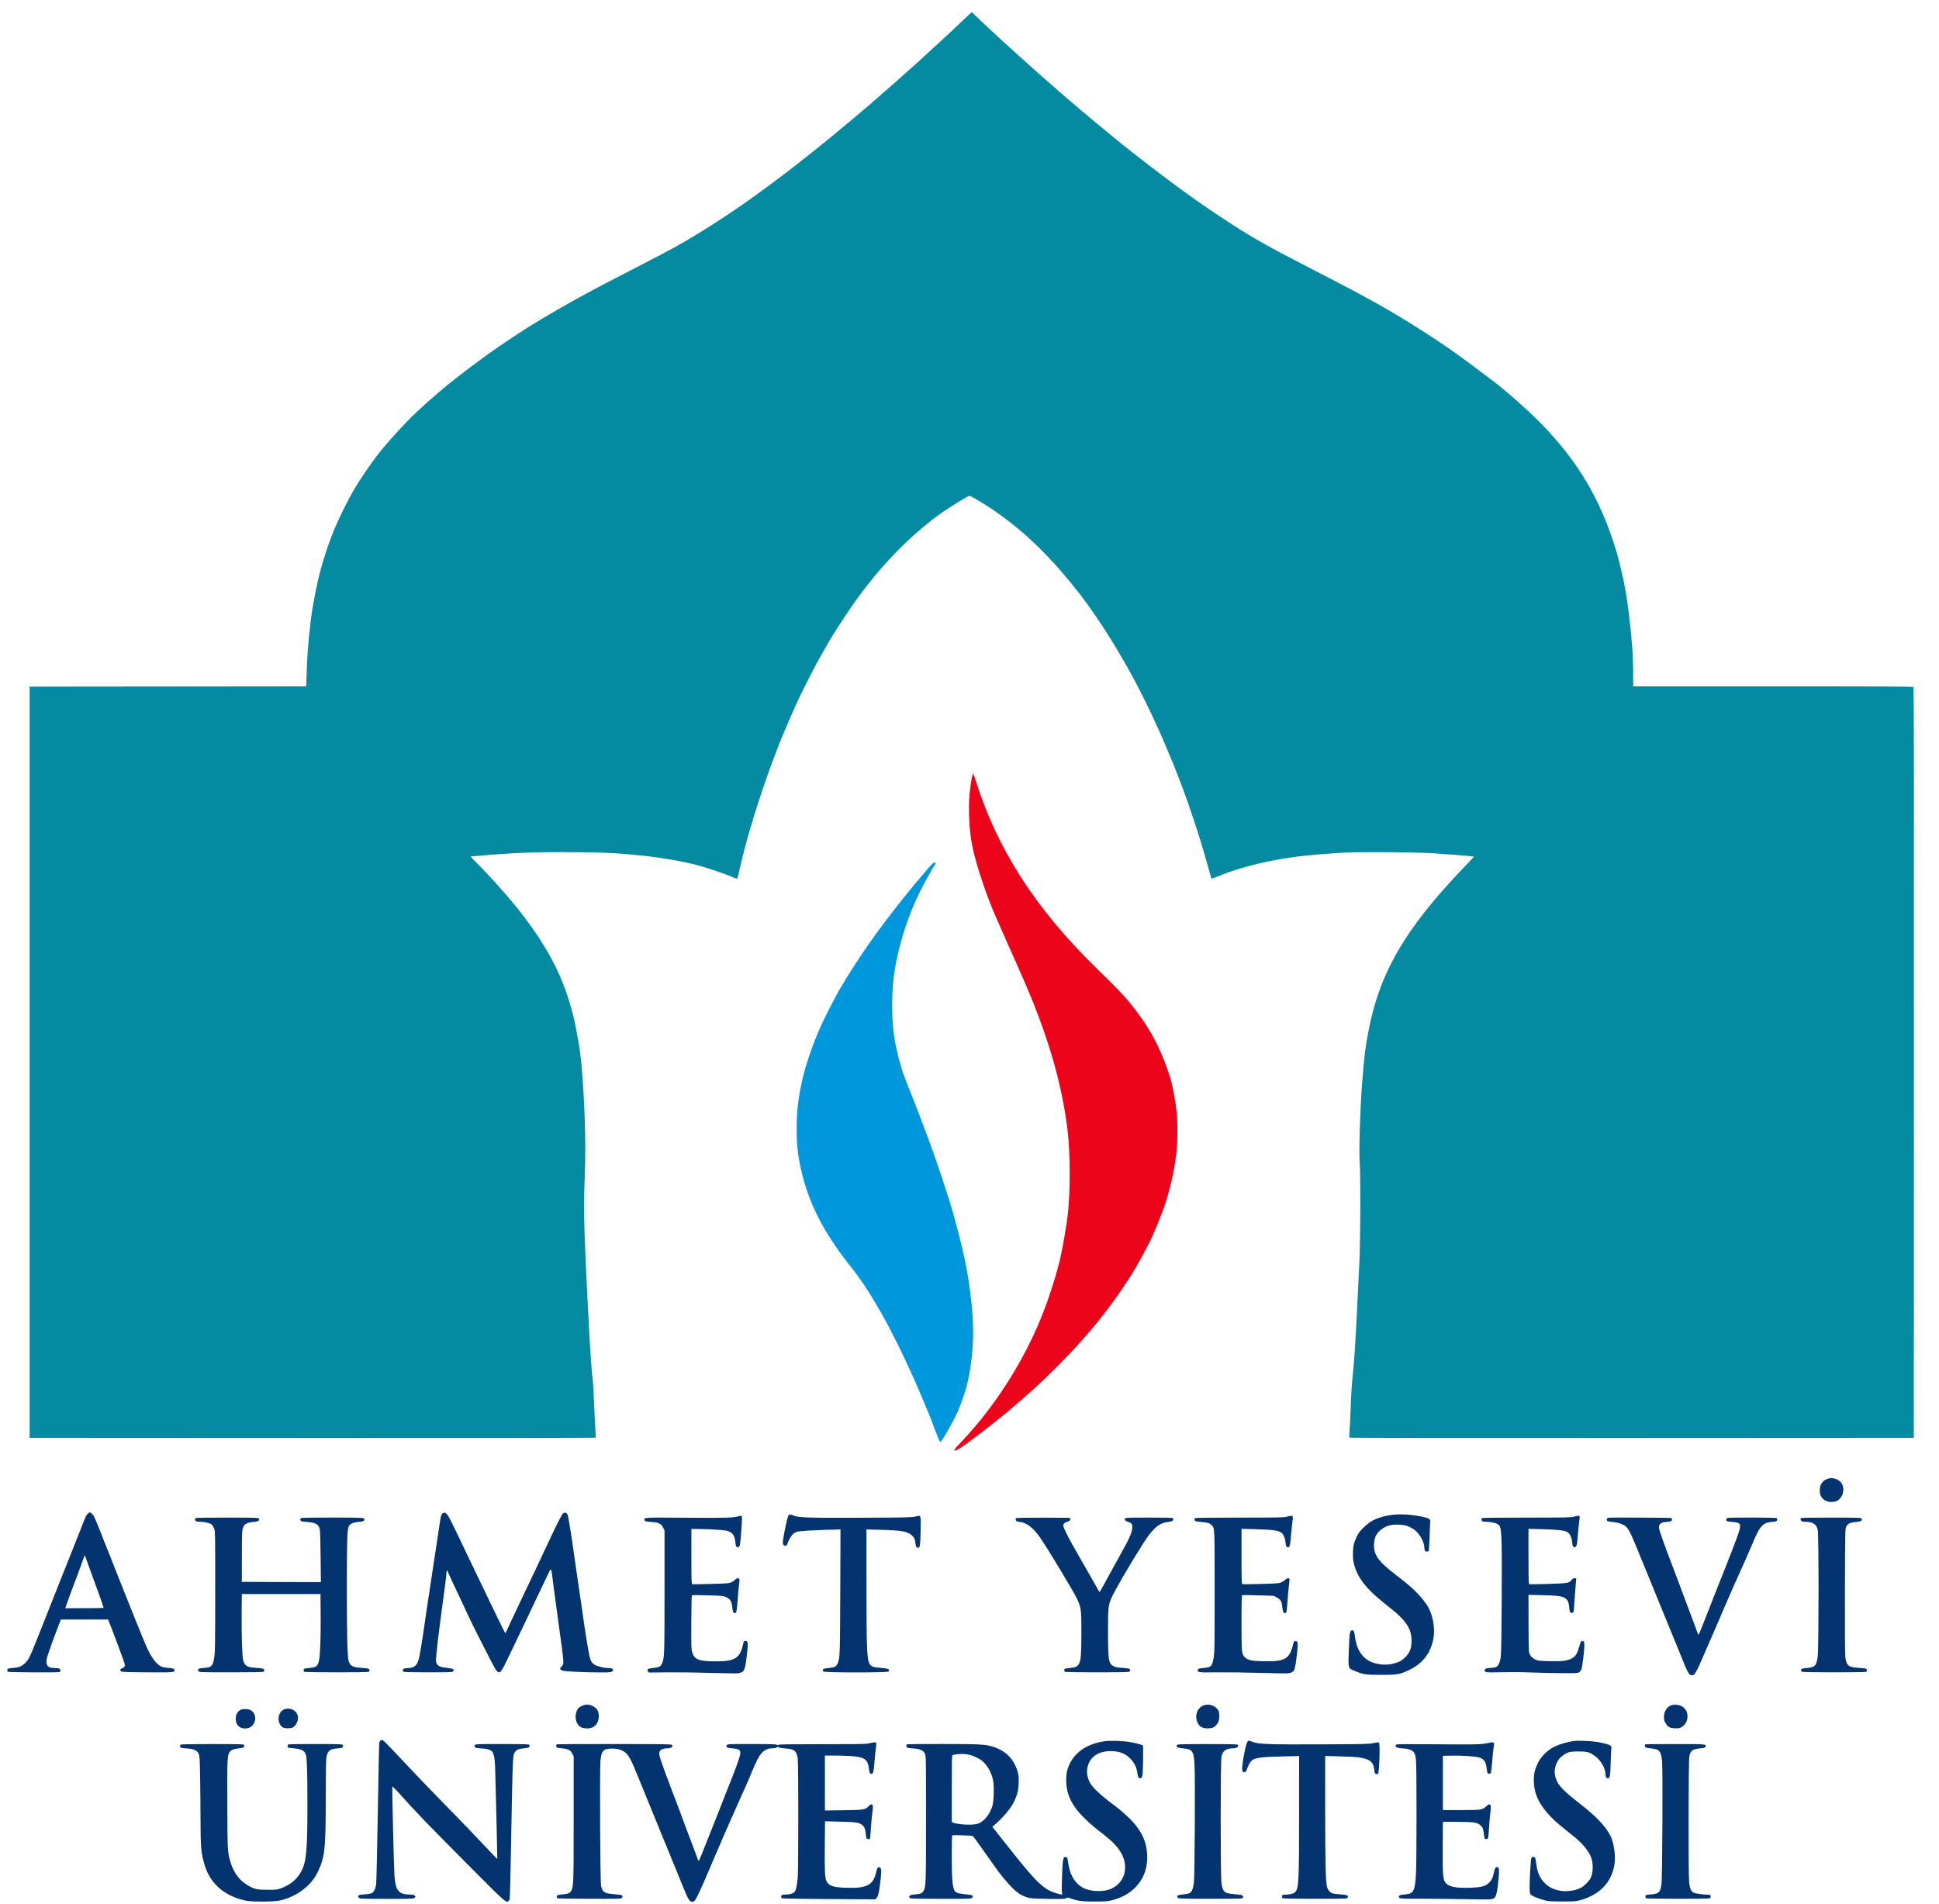 <svg xmlns="http://www.w3.org/2000/svg" width="3500" height="3437" viewBox="0 0 3500 3437" version="1.1"><path d="M 3298.816 2669.581 C 3289.818 2672.349, 3284.673 2680.089, 3284.721 2690.780 C 3284.776 2702.795, 3292.972 2711.153, 3304.808 2711.264 C 3312.520 2711.337, 3317.285 2709.579, 3321.075 2705.262 C 3325.446 2700.283, 3327.286 2695.480, 3327.303 2689 C 3327.328 2679.066, 3322.295 2672.353, 3312.681 2669.498 C 3306.617 2667.697, 3304.904 2667.707, 3298.816 2669.581 M 157.955 2733.048 C 156.389 2734.725, 154.162 2738.662, 153.007 2741.798 C 151.852 2744.934, 148.266 2754.025, 145.039 2762 C 141.813 2769.975, 135.722 2785.275, 131.505 2796 C 127.288 2806.725, 121.205 2822.025, 117.989 2830 C 114.772 2837.975, 108.693 2853.275, 104.480 2864 C 93.561 2891.792, 82.713 2919.199, 75.981 2936 C 72.785 2943.975, 66.927 2958.600, 62.964 2968.500 C 53.843 2991.281, 51.862 2995.164, 46.355 3001.051 C 40.311 3007.513, 34.501 3010.093, 24.527 3010.743 C 20.112 3011.031, 15.713 3011.672, 14.750 3012.168 C 12.705 3013.223, 12.445 3016.295, 14.274 3017.812 C 15.560 3018.880, 103.567 3019.397, 107.250 3018.359 C 109.638 3017.685, 109.512 3013.344, 107.066 3012.035 C 106.002 3011.466, 102.064 3010.998, 98.316 3010.996 C 86.452 3010.990, 82.437 3006.523, 84.198 2995.290 C 84.976 2990.330, 93.867 2965.011, 104.842 2936.500 L 109.847 2923.500 152.536 2923.500 L 195.225 2923.500 200.083 2936 C 206.273 2951.926, 214.786 2974.627, 221.239 2992.411 C 226.809 3007.762, 226.792 3008.312, 220.660 3011.258 C 216.687 3013.166, 216.067 3014.980, 218.652 3017.128 C 219.987 3018.236, 229.029 3018.560, 265.599 3018.814 C 312.681 3019.140, 315 3018.961, 315 3015 C 315 3012.222, 312.566 3011.336, 303.263 3010.729 C 297.769 3010.370, 293.538 3009.471, 290.558 3008.028 C 283.533 3004.627, 276.017 2995.652, 269.454 2982.829 C 264.052 2972.274, 260.428 2963.796, 247.085 2930.500 C 244.220 2923.350, 239.681 2912.100, 236.998 2905.500 C 234.315 2898.900, 228.237 2883.600, 223.491 2871.500 C 218.745 2859.400, 212.648 2844.100, 209.944 2837.500 C 207.239 2830.900, 203.709 2821.900, 202.099 2817.500 C 200.489 2813.100, 197.519 2805.675, 195.499 2801 C 193.479 2796.325, 190.332 2788.450, 188.505 2783.500 C 184.175 2771.768, 171.790 2741.392, 169.683 2737.338 C 168.026 2734.150, 163.549 2730, 161.766 2730 C 161.236 2730, 159.521 2731.372, 157.955 2733.048 M 800.206 2731.079 C 797.349 2732.186, 795.445 2736.711, 794.558 2744.500 C 794.183 2747.800, 791.667 2764.450, 788.967 2781.500 C 786.268 2798.550, 783.123 2819.250, 781.979 2827.500 C 780.835 2835.750, 777.237 2859.600, 773.982 2880.500 C 770.727 2901.400, 767.574 2922.550, 766.974 2927.500 C 765.581 2938.989, 759.433 2978.041, 757.370 2988.500 C 755.020 3000.416, 751.880 3006.395, 746.645 3008.930 C 744.028 3010.197, 740.383 3011, 737.249 3011 C 734.434 3011, 730.976 3011.439, 729.565 3011.975 C 726.816 3013.020, 726.131 3016.043, 728.250 3017.780 C 729.060 3018.443, 744.738 3018.813, 772.753 3018.828 C 809.848 3018.848, 816.219 3018.638, 817.503 3017.354 C 821.078 3013.779, 818.530 3011.995, 808.402 3010.983 C 796.536 3009.797, 792.627 3008.533, 789.564 3004.894 C 787.439 3002.368, 787 3000.825, 787 2995.882 C 787 2988.924, 791.574 2949.249, 796.497 2913.500 C 802.007 2873.483, 806 2841.896, 806 2838.316 C 806 2836.492, 806.450 2835, 807 2835 C 807.550 2835, 808 2835.524, 808 2836.165 C 808 2836.806, 811.553 2844.793, 815.895 2853.915 C 820.237 2863.037, 826.710 2876.800, 830.278 2884.500 C 847.836 2922.384, 853.438 2933.962, 868.986 2964.500 C 892.726 3011.126, 893.828 3013.178, 896.793 3016.290 C 902.480 3022.259, 904.378 3019.858, 919.994 2986.945 C 926.112 2974.050, 932.854 2959.900, 934.978 2955.500 C 937.102 2951.100, 946.115 2932.200, 955.008 2913.500 C 963.901 2894.800, 973.328 2875, 975.957 2869.500 C 978.586 2864, 983.824 2853.020, 987.597 2845.099 C 995.706 2828.080, 994.484 2826.269, 998.996 2862 C 1000.698 2875.475, 1004.717 2905.400, 1007.928 2928.500 C 1018.570 3005.062, 1018.472 3003.768, 1013.904 3007.940 C 1009.913 3011.586, 1010.367 3014.120, 1015.302 3015.737 C 1019.946 3017.258, 1055.529 3018.978, 1082.639 3018.990 C 1100.377 3018.999, 1103.037 3018.790, 1104.950 3017.241 C 1107.513 3015.166, 1106.907 3012.477, 1103.681 3011.612 C 1102.481 3011.291, 1099.209 3011.021, 1096.410 3011.014 C 1089.210 3010.994, 1076.304 3007.469, 1072.326 3004.435 C 1067.582 3000.817, 1066.260 2998.427, 1064.017 2989.416 C 1062.057 2981.542, 1054.590 2934.853, 1051.476 2911 C 1050.578 2904.125, 1047.415 2882.525, 1044.447 2863 C 1041.479 2843.475, 1037.898 2818.950, 1036.489 2808.500 C 1031.923 2774.625, 1026.043 2738.039, 1024.616 2734.624 C 1023.090 2730.971, 1020.662 2729.841, 1017.140 2731.144 C 1014.985 2731.941, 1007.195 2746.954, 991.529 2780.500 C 989.475 2784.900, 984.077 2796.375, 979.534 2806 C 974.992 2815.625, 970.352 2825.525, 969.224 2828 C 968.096 2830.475, 963.272 2840.600, 958.505 2850.500 C 953.738 2860.400, 948.926 2870.525, 947.812 2873 C 946.002 2877.021, 942.004 2885.482, 923.478 2924.500 C 920.605 2930.550, 917.011 2938.313, 915.491 2941.750 C 913.971 2945.188, 912.413 2948, 912.030 2948 C 911.436 2948, 893.218 2910.645, 864.237 2850 C 860.164 2841.475, 854.431 2829.550, 851.500 2823.500 C 848.568 2817.450, 843.817 2807.550, 840.943 2801.500 C 810.808 2738.062, 808.759 2734.123, 804.500 2731.447 C 803.167 2730.609, 801.735 2730.487, 800.206 2731.079 M 2517 2734.084 C 2501.983 2735.415, 2485.793 2740.029, 2476.115 2745.735 C 2468.163 2750.424, 2457.473 2760.210, 2452.673 2767.197 C 2450.669 2770.114, 2447.609 2776.325, 2445.873 2781 C 2443.241 2788.090, 2442.637 2791.349, 2442.237 2800.641 C 2441.655 2814.150, 2442.964 2822.394, 2447.600 2834.398 C 2454.976 2853.495, 2470.229 2871.309, 2498.500 2893.843 C 2520.921 2911.714, 2527.942 2917.984, 2534.475 2925.970 C 2544.891 2938.700, 2548.536 2949.384, 2547.828 2965.101 C 2547.297 2976.899, 2544.422 2983.708, 2536.722 2991.409 C 2530.326 2997.805, 2525.438 3000.458, 2515.259 3003.062 C 2505.453 3005.569, 2494.961 3005.520, 2483.857 3002.913 C 2462.326 2997.858, 2449.248 2981.286, 2445.854 2954.757 C 2444.586 2944.842, 2443.810 2943, 2440.901 2943 C 2436.559 2943, 2435.981 2946.193, 2434.767 2976.871 C 2433.359 3012.434, 2433.043 3011.166, 2444.499 3015.935 C 2460.816 3022.728, 2464.840 3023.346, 2493 3023.388 C 2522.232 3023.431, 2526.472 3022.694, 2543.587 3014.586 C 2569.497 3002.312, 2584.599 2981.411, 2588.047 2953.053 C 2589.918 2937.661, 2586.361 2917.625, 2579.249 2903.500 C 2574.823 2894.709, 2565.266 2882.568, 2554.736 2872.357 C 2544.401 2862.336, 2541.112 2859.593, 2517.421 2841.236 C 2487.337 2817.924, 2479.268 2806.203, 2480.179 2787.140 C 2480.837 2773.375, 2486.124 2764.700, 2498.150 2757.652 C 2505.401 2753.403, 2514.058 2751.690, 2525.494 2752.244 C 2536.761 2752.789, 2543.083 2754.780, 2551.685 2760.491 C 2561.707 2767.145, 2571 2783.110, 2571 2793.671 C 2571 2795.574, 2571.466 2798.002, 2572.035 2799.066 C 2573.332 2801.488, 2577.615 2801.604, 2578.840 2799.250 C 2579.341 2798.287, 2580.045 2787.825, 2580.404 2776 C 2580.764 2764.175, 2581.301 2752.250, 2581.597 2749.500 C 2582.372 2742.306, 2581.193 2741.234, 2569.443 2738.453 C 2552.694 2734.488, 2531.942 2732.759, 2517 2734.084 M 1423.228 2735.250 C 1421.260 2737.670, 1413.011 2777.482, 1413.003 2784.595 C 1412.999 2788.759, 1416.050 2791.579, 1418.905 2790.051 C 1420.044 2789.441, 1421.264 2787.718, 1421.616 2786.221 C 1422.745 2781.415, 1428.216 2772.018, 1431.631 2769.019 C 1433.454 2767.419, 1436.645 2765.630, 1438.723 2765.044 C 1443.432 2763.715, 1465.662 2762.319, 1494.813 2761.522 L 1517.125 2760.911 1516.725 2872.206 C 1516.308 2987.981, 1516.115 2993.341, 1512.017 3002.666 C 1509.442 3008.527, 1506.771 3009.902, 1496.033 3010.893 C 1490.047 3011.445, 1486.466 3012.234, 1485.902 3013.124 C 1484.698 3015.024, 1484.779 3015.636, 1486.456 3017.313 C 1488.680 3019.537, 1601.278 3019.579, 1603.501 3017.356 C 1607.298 3013.559, 1603.860 3011.801, 1590.789 3010.856 C 1577.545 3009.899, 1573.870 3008.822, 1570.606 3004.943 C 1564.862 2998.117, 1564.054 2980.103, 1564.024 2858.184 L 1564 2760.867 1588.250 2761.494 C 1626.852 2762.491, 1637.770 2764.347, 1645.633 2771.251 C 1650.153 2775.220, 1651.576 2778.206, 1652.392 2785.434 C 1653.123 2791.917, 1654.265 2794, 1657.087 2794 C 1660.585 2794, 1661.132 2790.476, 1661.723 2764.176 C 1662.411 2733.576, 1662.856 2734.829, 1652.289 2737.598 C 1646.077 2739.225, 1637.803 2739.408, 1555 2739.750 C 1458.694 2740.146, 1441.425 2739.609, 1433.170 2735.957 C 1428.076 2733.704, 1424.682 2733.462, 1423.228 2735.250 M 1333.414 2736.952 C 1326.447 2739.833, 1310.501 2740.302, 1238.829 2739.737 C 1161.301 2739.126, 1161.942 2739.091, 1163.444 2743.824 C 1164.242 2746.339, 1165.519 2746.679, 1176.935 2747.419 C 1188.473 2748.167, 1193.629 2750.757, 1197 2757.500 L 1199.500 2762.500 1199.500 2872 C 1199.500 2987.156, 1199.303 2992.893, 1195.015 3002.666 C 1192.497 3008.404, 1189.786 3009.847, 1179.582 3010.882 C 1169.388 3011.915, 1167.111 3013.285, 1169.624 3016.873 L 1171.240 3019.181 1204.870 3018.841 C 1223.367 3018.653, 1258.245 3019.100, 1282.379 3019.833 C 1306.512 3020.567, 1328.894 3020.861, 1332.117 3020.486 C 1342.622 3019.267, 1344.668 3015.719, 1347.392 2994 C 1350.905 2965.985, 1350.598 2961.564, 1345.183 2962.190 C 1342.946 2962.449, 1342.359 2963.164, 1341.651 2966.500 C 1335.963 2993.294, 1327.310 2998.954, 1292 2998.975 C 1261.116 2998.993, 1253.435 2995.957, 1249.294 2982.092 C 1247.819 2977.156, 1247.649 2970.868, 1247.844 2928.517 C 1247.966 2902.127, 1248.425 2880.175, 1248.864 2879.736 C 1249.304 2879.296, 1262.292 2879.325, 1277.727 2879.799 C 1305.506 2880.654, 1305.847 2880.691, 1311.418 2883.416 C 1318.447 2886.855, 1320.622 2890.728, 1321.890 2902.065 C 1322.762 2909.854, 1323.761 2911.946, 1326.628 2911.985 C 1329.268 2912.021, 1330.051 2908.219, 1331.481 2888.415 C 1332.311 2876.912, 1333.494 2864.019, 1334.108 2859.765 C 1334.723 2855.511, 1334.964 2851.349, 1334.644 2850.515 C 1333.732 2848.138, 1329.589 2848.739, 1326.924 2851.636 C 1325.591 2853.086, 1322.475 2855.190, 1320 2856.312 C 1315.930 2858.157, 1312.412 2858.439, 1283.203 2859.265 C 1265.439 2859.767, 1250.252 2859.927, 1249.453 2859.620 C 1248.209 2859.143, 1248 2851.921, 1248 2809.531 L 1248 2760 1258.750 2760.043 C 1280.359 2760.129, 1307.412 2761.842, 1312.703 2763.459 C 1322.545 2766.468, 1326.127 2771.568, 1327.477 2784.500 C 1328.209 2791.512, 1329.015 2792.956, 1332.215 2792.985 C 1335.300 2793.012, 1336.163 2789.072, 1337.765 2767.644 C 1339.976 2738.052, 1339.964 2736.548, 1337.500 2736.295 C 1336.400 2736.182, 1334.561 2736.477, 1333.414 2736.952 M 2323 2737.861 C 2318.104 2739.320, 2308.768 2739.500, 2238 2739.500 C 2194.275 2739.500, 2157.938 2739.864, 2157.250 2740.309 C 2155.425 2741.490, 2155.723 2744.787, 2157.750 2745.834 C 2158.713 2746.331, 2163.325 2746.995, 2168 2747.309 C 2178.748 2748.032, 2183.622 2749.469, 2187.090 2752.936 C 2192.636 2758.482, 2192.501 2755.457, 2192.493 2873.500 C 2192.487 2973.063, 2192.334 2983.351, 2190.729 2992.327 C 2187.893 3008.187, 2186.449 3009.655, 2172.404 3010.947 C 2163.374 3011.778, 2162 3012.305, 2162 3014.937 C 2162 3019.040, 2163.438 3019.195, 2198.211 3018.840 C 2216.520 3018.653, 2251.245 3019.100, 2275.379 3019.833 C 2299.512 3020.567, 2321.894 3020.861, 2325.117 3020.486 C 2332.146 3019.671, 2335.587 3017.258, 2336.940 3012.196 C 2339.863 3001.268, 2343.316 2969.829, 2342.095 2965.263 C 2341.503 2963.051, 2340.778 2962.500, 2338.456 2962.500 C 2335.650 2962.500, 2335.485 2962.780, 2333.338 2971.173 C 2327.220 2995.089, 2318.252 2999.701, 2279.668 2998.773 C 2258.356 2998.260, 2252.061 2996.804, 2246.627 2991.133 C 2241.212 2985.480, 2241 2983.152, 2241 2929.310 C 2241 2890.242, 2241.266 2879.835, 2242.274 2879.448 C 2242.974 2879.180, 2256.019 2879.344, 2271.261 2879.815 L 2298.974 2880.670 2304.646 2883.585 C 2311.659 2887.189, 2313.697 2890.754, 2314.603 2901.003 C 2315.249 2908.318, 2316.900 2912, 2319.533 2912 C 2322.129 2912, 2322.793 2908.913, 2323.942 2891.500 C 2324.595 2881.600, 2325.785 2868.411, 2326.587 2862.190 C 2327.388 2855.970, 2327.783 2850.457, 2327.463 2849.940 C 2326.340 2848.124, 2322.324 2849.027, 2319.924 2851.636 C 2318.591 2853.086, 2315.475 2855.190, 2313 2856.312 C 2308.930 2858.157, 2305.412 2858.439, 2276.203 2859.265 C 2258.439 2859.767, 2243.252 2859.927, 2242.453 2859.620 C 2241.209 2859.143, 2241 2851.905, 2241 2809.400 L 2241 2759.738 2266.750 2760.422 C 2297.507 2761.240, 2308.024 2762.747, 2313.292 2767.089 C 2317.275 2770.372, 2319.480 2775.943, 2320.580 2785.500 C 2321.280 2791.585, 2322.130 2792.957, 2325.215 2792.985 C 2328.202 2793.011, 2329.028 2789.480, 2330.531 2770.269 C 2331.338 2759.961, 2332.472 2748.913, 2333.051 2745.717 C 2334.875 2735.661, 2333.634 2734.691, 2323 2737.861 M 2841 2737.861 C 2836.104 2739.320, 2826.768 2739.500, 2756 2739.500 C 2712.275 2739.500, 2675.938 2739.864, 2675.250 2740.309 C 2673.664 2741.335, 2673.638 2744.238, 2675.200 2745.800 C 2675.885 2746.485, 2679.209 2747.007, 2682.950 2747.016 C 2690.557 2747.034, 2699.831 2749.004, 2703.441 2751.369 C 2708.240 2754.514, 2709.202 2758.143, 2710.221 2776.962 C 2711.553 2801.569, 2710.568 2977.654, 2709.029 2989.940 C 2707.739 3000.240, 2705.376 3006.052, 2701.428 3008.639 C 2699.839 3009.680, 2695.988 3010.486, 2691.190 3010.780 C 2682.521 3011.312, 2680 3012.243, 2680 3014.913 C 2680 3019.152, 2681.602 3019.349, 2710.290 3018.628 C 2725.651 3018.242, 2747.734 3018.396, 2761 3018.981 C 2773.925 3019.551, 2798.690 3020.126, 2816.033 3020.259 C 2845.127 3020.481, 2847.782 3020.359, 2850.366 3018.672 C 2851.907 3017.667, 2853.759 3015.417, 2854.483 3013.672 C 2856.310 3009.266, 2860.172 2976.810, 2859.803 2968.957 C 2859.501 2962.517, 2859.492 2962.500, 2856.500 2962.500 C 2853.799 2962.500, 2853.374 2962.948, 2852.233 2967 C 2846.887 2985.989, 2844.327 2990.240, 2835.730 2994.408 C 2832.853 2995.802, 2827.158 2997.453, 2823.073 2998.076 C 2814.109 2999.443, 2780.138 2998.766, 2774.882 2997.115 C 2766.768 2994.567, 2761.308 2988.996, 2759.929 2981.858 C 2759.466 2979.461, 2759.068 2955.334, 2759.044 2928.241 L 2759 2878.983 2783.750 2879.544 C 2811.775 2880.179, 2819.253 2881.127, 2824.850 2884.756 C 2829.958 2888.068, 2831.800 2892.160, 2832.622 2902.025 C 2833.155 2908.414, 2833.679 2910.293, 2835.147 2911.079 C 2836.379 2911.738, 2837.637 2911.729, 2838.903 2911.052 C 2840.525 2910.184, 2840.898 2908.446, 2841.431 2899.267 C 2842.069 2888.304, 2843.488 2869.328, 2844.647 2856.250 L 2845.290 2849 2842.175 2849 C 2839.884 2849, 2838.482 2849.782, 2836.877 2851.953 C 2832.661 2857.655, 2829.647 2858.169, 2794.229 2859.231 C 2776.479 2859.762, 2761.292 2859.942, 2760.479 2859.630 C 2759.201 2859.140, 2759 2852.304, 2759 2809.404 L 2759 2759.746 2785.250 2760.463 C 2812.328 2761.203, 2823.831 2762.579, 2829.362 2765.740 C 2833.579 2768.150, 2837.052 2775.409, 2837.726 2783.221 C 2838.369 2790.673, 2839.389 2793, 2842.012 2793 C 2845.713 2793, 2846.811 2789.227, 2847.979 2772.500 C 2848.594 2763.700, 2849.721 2752.524, 2850.484 2747.664 C 2851.247 2742.804, 2851.627 2738.191, 2851.328 2737.414 C 2850.652 2735.650, 2848.036 2735.763, 2841 2737.861 M 353.533 2740.241 C 351.390 2741.441, 351.620 2744.726, 353.934 2745.965 C 354.998 2746.534, 358.486 2747.007, 361.684 2747.016 C 369.076 2747.035, 378.484 2749.232, 381.874 2751.729 C 383.351 2752.817, 385.375 2756.035, 386.500 2759.082 C 388.455 2764.379, 388.499 2766.926, 388.464 2873 C 388.432 2970.634, 388.257 2982.544, 386.714 2991.925 C 384.255 3006.886, 381.739 3009.843, 370.786 3010.642 C 360.743 3011.374, 358.233 3011.950, 357.572 3013.672 C 357.231 3014.561, 357.661 3016.073, 358.527 3017.030 C 359.988 3018.645, 364.214 3018.774, 416.757 3018.811 C 451.133 3018.835, 474.117 3018.473, 475.206 3017.890 C 477.734 3016.537, 477.465 3013.122, 474.750 3012.119 C 473.512 3011.662, 467.672 3011.024, 461.772 3010.701 C 446.436 3009.863, 441.847 3007.192, 439.088 2997.500 C 437.178 2990.791, 435.915 2954.517, 436.215 2915 L 436.500 2877.500 507.500 2877.500 L 578.500 2877.500 578.794 2916.500 C 579.093 2956.100, 577.976 2987.275, 575.908 2997.086 C 573.643 3007.828, 571.191 3009.770, 558.404 3010.947 C 553.950 3011.357, 549.788 3012.013, 549.154 3012.405 C 547.625 3013.350, 547.682 3016.496, 549.250 3017.772 C 550.910 3019.121, 662.688 3019.237, 665.202 3017.892 C 667.734 3016.537, 667.467 3013.123, 664.750 3012.120 C 663.513 3011.664, 657.622 3011.002, 651.660 3010.649 C 636.267 3009.739, 631.851 3007.167, 629.081 2997.500 C 627.098 2990.581, 626.076 2946.144, 626.089 2867.500 C 626.103 2784.809, 626.771 2761.752, 629.328 2755.709 C 631.407 2750.796, 637.384 2748.044, 647.662 2747.266 C 656.615 2746.589, 659.386 2744.740, 657.029 2741.013 C 656.218 2739.729, 648.555 2739.512, 600.795 2739.419 C 570.383 2739.360, 544.712 2739.708, 543.750 2740.191 C 542.788 2740.675, 542 2741.939, 542 2743 C 542 2745.792, 544.435 2746.666, 554 2747.309 C 568.787 2748.303, 574.703 2751.372, 576.989 2759.233 C 577.861 2762.234, 578.375 2777.228, 578.720 2809.757 L 579.211 2856.013 507.855 2855.757 L 436.500 2855.500 436.598 2809.500 C 436.688 2767.030, 436.841 2763.078, 438.598 2758 C 440.277 2753.144, 441.048 2752.228, 445.179 2750.178 C 448.262 2748.648, 452.467 2747.659, 457.508 2747.278 C 466.606 2746.590, 469.398 2744.759, 467.038 2741.027 C 466.237 2739.761, 458.330 2739.542, 410.586 2739.469 C 380.050 2739.422, 354.376 2739.770, 353.533 2740.241 M 1834.227 2740.576 C 1832.384 2741.923, 1833.414 2745.708, 1835.801 2746.365 C 1836.736 2746.622, 1839.556 2747.110, 1842.068 2747.450 C 1853.308 2748.971, 1865.433 2758.446, 1876.685 2774.500 C 1891.197 2795.207, 1939.811 2875.911, 1945.115 2888.101 C 1951.423 2902.597, 1952.004 2907.477, 1951.973 2945.708 C 1951.942 2984.447, 1951.126 2996.043, 1947.973 3002.556 C 1945.191 3008.303, 1941.858 3010.001, 1931.513 3010.944 C 1927 3011.356, 1922.788 3012.013, 1922.154 3012.405 C 1920.625 3013.350, 1920.682 3016.496, 1922.250 3017.772 C 1923.910 3019.121, 2035.688 3019.237, 2038.202 3017.892 C 2040.734 3016.537, 2040.467 3013.123, 2037.750 3012.120 C 2036.513 3011.663, 2030.819 3011.014, 2025.097 3010.677 C 2017.130 3010.208, 2013.631 3009.531, 2010.150 3007.783 C 2001.027 3003.201, 2000.067 2997.079, 2000.027 2943.208 C 1999.997 2902.939, 2000.572 2897.541, 2006.267 2884.598 C 2012.202 2871.109, 2036.758 2828.623, 2059.230 2792.961 C 2071.900 2772.854, 2074.962 2768.696, 2083.635 2759.824 C 2090.866 2752.428, 2099.086 2748.293, 2108.432 2747.352 C 2111.219 2747.072, 2114.512 2746.352, 2115.750 2745.752 C 2118.211 2744.560, 2118.722 2741.783, 2116.750 2740.313 C 2116.021 2739.770, 2098.040 2739.407, 2073.607 2739.443 C 2035.668 2739.500, 2031.616 2739.662, 2030.665 2741.169 C 2029.155 2743.564, 2031.175 2745.565, 2037.086 2747.529 C 2043.171 2749.550, 2044.403 2751.662, 2043.728 2758.916 C 2043.059 2766.108, 2038.766 2776.761, 2031.105 2790.244 C 2027.747 2796.153, 2025 2801.172, 2025 2801.398 C 2025 2801.623, 2023.364 2804.664, 2021.365 2808.154 C 2019.365 2811.644, 2014.908 2819.675, 2011.460 2826 C 1992.161 2861.402, 1986.115 2872.285, 1985.284 2873.116 C 1984.718 2873.682, 1983.810 2872.965, 1982.943 2871.270 C 1982.164 2869.747, 1978.553 2863.325, 1974.919 2857 C 1962.291 2835.022, 1952.249 2817.434, 1945.800 2806 C 1942.233 2799.675, 1937.013 2790.425, 1934.200 2785.445 C 1927.130 2772.928, 1920.388 2759.090, 1919.601 2755.481 C 1918.702 2751.360, 1920.704 2748.938, 1926.641 2746.959 C 1930.659 2745.620, 1931.555 2744.878, 1931.816 2742.670 C 1932.013 2741.013, 1931.633 2739.950, 1930.816 2739.868 C 1930.092 2739.795, 1908.395 2739.683, 1882.599 2739.618 C 1850.519 2739.537, 1835.233 2739.840, 1834.227 2740.576 M 2902.835 2739.774 C 2900.862 2740.177, 2899.832 2742.399, 2900.642 2744.509 C 2901.305 2746.238, 2902.921 2746.652, 2912.142 2747.455 C 2920.297 2748.165, 2928.830 2751.006, 2933.492 2754.562 C 2939.899 2759.448, 2942.979 2765.705, 2962.014 2812.500 C 2966.489 2823.500, 2972.563 2838.350, 2975.514 2845.500 C 2978.464 2852.650, 2982.224 2861.875, 2983.869 2866 C 2985.514 2870.125, 2990.763 2882.950, 2995.533 2894.500 C 3003.372 2913.482, 3009.909 2929.461, 3020.487 2955.500 C 3022.498 2960.450, 3026.564 2970.350, 3029.523 2977.500 C 3032.481 2984.650, 3036.761 2995.225, 3039.034 3001 C 3044.814 3015.685, 3048.818 3022.916, 3051.547 3023.601 C 3056.548 3024.856, 3058.241 3023.724, 3062.165 3016.500 C 3065.980 3009.476, 3067.451 3006.206, 3082.190 2972 C 3086.574 2961.825, 3092.399 2948.462, 3095.134 2942.304 C 3097.869 2936.147, 3101.159 2928.497, 3102.446 2925.304 C 3103.733 2922.112, 3108.711 2910.500, 3113.507 2899.500 C 3118.304 2888.500, 3124.574 2874.100, 3127.441 2867.500 C 3130.307 2860.900, 3135.147 2850.100, 3138.196 2843.500 C 3145.578 2827.522, 3153.241 2810.148, 3162.016 2789.500 C 3171.083 2768.162, 3173.283 2763.755, 3178.055 2757.366 C 3182.924 2750.847, 3188.445 2748.088, 3198.172 2747.313 C 3206.026 2746.687, 3208 2745.807, 3208 2742.937 C 3208 2741.936, 3207.438 2740.765, 3206.750 2740.333 C 3205.051 2739.266, 3121.077 2739.054, 3118.250 2740.110 C 3115.801 2741.025, 3115.245 2744.157, 3117.250 2745.745 C 3117.938 2746.290, 3122.169 2746.975, 3126.653 2747.267 C 3131.137 2747.559, 3136.087 2748.409, 3137.653 2749.157 C 3143.809 2752.095, 3142.245 2758.678, 3124.857 2803 C 3121.512 2811.525, 3115.421 2827.050, 3111.320 2837.500 C 3107.220 2847.950, 3101.663 2861.900, 3098.973 2868.500 C 3096.282 2875.100, 3093.010 2883.425, 3091.701 2887 C 3090.392 2890.575, 3086.529 2900.475, 3083.115 2909 C 3079.701 2917.525, 3074.566 2930.456, 3071.704 2937.736 C 3068.842 2945.016, 3066.223 2950.979, 3065.884 2950.986 C 3065.545 2950.994, 3064.288 2948.188, 3063.091 2944.750 C 3061.893 2941.313, 3058.864 2933.100, 3056.358 2926.500 C 3053.852 2919.900, 3048.942 2906.850, 3045.446 2897.500 C 3041.951 2888.150, 3037.480 2876.225, 3035.511 2871 C 3033.542 2865.775, 3029.405 2854.750, 3026.317 2846.500 C 3023.228 2838.250, 3018.038 2824.525, 3014.783 2816 C 3005.243 2791.017, 2996.078 2765.308, 2995.007 2760.530 C 2993.054 2751.815, 2996.848 2748.015, 3008.282 2747.237 C 3015.997 2746.712, 3018 2745.825, 3018 2742.937 C 3018 2741.936, 3017.438 2740.763, 3016.750 2740.329 C 3015.568 2739.584, 2906.372 2739.051, 2902.835 2739.774 M 3251.481 2740.270 C 3249.559 2741.346, 3249.596 2743.453, 3251.571 2745.429 C 3252.571 2746.428, 3254.920 2747, 3258.022 2747 C 3272.043 2747, 3278.776 2751.234, 3281.134 2761.534 C 3283.052 2769.911, 3283.048 2974.391, 3281.130 2989.500 C 3278.952 3006.654, 3276.396 3009.568, 3262.396 3010.859 C 3257.391 3011.321, 3252.779 3012.018, 3252.148 3012.409 C 3250.407 3013.484, 3250.775 3016.811, 3252.750 3017.853 C 3255.142 3019.115, 3365.843 3019.155, 3368.198 3017.894 C 3370.733 3016.537, 3370.468 3013.124, 3367.750 3012.119 C 3366.512 3011.662, 3360.628 3011.021, 3354.672 3010.695 C 3336.587 3009.706, 3332.983 3006.765, 3330.944 2991.325 C 3330.270 2986.221, 3330.013 2944.729, 3330.205 2872 C 3330.489 2764.815, 3330.574 2760.331, 3332.409 2756.123 C 3334.813 2750.613, 3339.664 2748.257, 3350.487 2747.342 C 3359.623 2746.569, 3362.384 2744.737, 3360.028 2741.011 C 3359.214 2739.723, 3351.902 2739.516, 3306.024 2739.481 C 3276.840 2739.459, 3252.296 2739.814, 3251.481 2740.270 M 149.285 2817.250 C 147.578 2822.338, 143.920 2832.350, 141.157 2839.500 C 134.205 2857.494, 120.141 2895.609, 118.558 2900.750 L 117.865 2903 152.433 2903 C 171.445 2903, 187 2902.725, 187 2902.390 C 187 2900.787, 175.052 2867.259, 159.941 2826.458 C 156.674 2817.635, 154 2809.873, 154 2809.208 C 154 2805.697, 152.042 2809.036, 149.285 2817.250 M 1050.500 3079.368 C 1044.462 3082.204, 1042.529 3084.250, 1040.526 3089.925 C 1037.030 3099.835, 1039.734 3111.407, 1046.806 3116.802 C 1051.666 3120.508, 1063.639 3121.246, 1069.596 3118.205 C 1076.232 3114.818, 1079.824 3109.133, 1080.694 3100.637 C 1081.745 3090.377, 1078.062 3083.335, 1069.579 3079.384 C 1063.046 3076.343, 1056.952 3076.337, 1050.500 3079.368 M 2171.491 3078.865 C 2160.078 3084.050, 2155.869 3098.498, 2162.193 3110.787 C 2165.400 3117.019, 2171.031 3120, 2179.592 3120 C 2183.045 3120, 2187.137 3119.521, 2188.685 3118.936 C 2192.687 3117.424, 2196.949 3113.156, 2199.104 3108.500 C 2201.339 3103.672, 2201.610 3093.361, 2199.623 3088.718 C 2195.508 3079.100, 2181.655 3074.248, 2171.491 3078.865 M 3017.685 3077.957 C 3009.088 3080.720, 3003.692 3088.797, 3003.575 3099.077 C 3003.511 3104.720, 3003.926 3106.341, 3006.500 3110.481 C 3011.184 3118.016, 3013.760 3119.446, 3023.323 3119.818 C 3030.945 3120.115, 3031.813 3119.936, 3036.103 3117.183 C 3049.059 3108.872, 3049.428 3088.507, 3036.765 3080.664 C 3031.765 3077.566, 3022.841 3076.301, 3017.685 3077.957 M 514.395 3085.081 C 504.541 3087.940, 499.689 3101.590, 504.897 3111.799 C 508.200 3118.273, 511.960 3120.172, 520.702 3119.785 C 527.097 3119.502, 528.260 3119.132, 531.078 3116.483 C 537.052 3110.869, 539.489 3102.059, 536.933 3095.315 C 533.754 3086.924, 523.731 3082.373, 514.395 3085.081 M 434.149 3086.642 C 428.684 3089.424, 425.499 3095.240, 425.505 3102.427 C 425.511 3109.544, 427.816 3114.286, 432.952 3117.747 C 437.690 3120.939, 447.326 3120.929, 452.078 3117.726 C 462.581 3110.648, 463.712 3095.458, 454.271 3088.258 C 449.709 3084.778, 439.433 3083.953, 434.149 3086.642 M 686.203 3142.256 C 685.630 3142.946, 684.900 3144.634, 684.581 3146.006 C 684.262 3147.378, 683.093 3203.781, 681.983 3271.347 C 680.873 3338.912, 679.522 3397.320, 678.980 3401.142 C 677.680 3410.307, 674.858 3415.744, 670.443 3417.588 C 668.552 3418.379, 663.516 3419.273, 659.252 3419.577 C 649.007 3420.305, 647.331 3420.695, 646.633 3422.514 C 646.310 3423.356, 646.862 3424.862, 647.860 3425.860 C 649.561 3427.561, 652.683 3427.679, 697.587 3427.733 C 737.303 3427.781, 745.885 3427.548, 747.750 3426.372 C 750.409 3424.696, 750.551 3423.694, 748.429 3421.571 C 747.343 3420.486, 744.945 3419.995, 740.679 3419.984 C 719.737 3419.931, 714.269 3413.533, 712.061 3386.500 C 711.038 3373.971, 707.500 3227, 708.173 3224.982 C 708.385 3224.346, 713.942 3229.827, 720.522 3237.163 C 753.361 3273.770, 767.282 3288.224, 846.225 3367.672 C 911.038 3432.898, 913.620 3435.220, 917.643 3431.881 C 918.504 3431.167, 919.575 3429.618, 920.023 3428.439 C 920.471 3427.260, 921.562 3384.717, 922.447 3333.898 C 924.863 3195.161, 925.514 3173.490, 927.454 3167.236 C 929.684 3160.042, 934.278 3156.956, 943.720 3156.311 C 947.449 3156.056, 951.737 3155.377, 953.250 3154.802 C 956.149 3153.701, 956.887 3150.962, 954.750 3149.235 C 953.949 3148.588, 936.528 3148.216, 906.233 3148.200 C 865.792 3148.179, 858.753 3148.390, 857.485 3149.657 C 856.383 3150.760, 856.266 3151.629, 857.031 3153.058 C 858.265 3155.363, 859.941 3155.753, 871.048 3156.318 C 879.498 3156.749, 886.056 3158.923, 888.715 3162.177 C 891.229 3165.254, 893.173 3175.044, 893.644 3187 C 894.361 3205.218, 897.865 3355.455, 897.579 3355.748 C 897.446 3355.885, 887.927 3345.985, 876.426 3333.748 C 851.799 3307.546, 836.619 3291.772, 802.021 3256.429 C 769.940 3223.656, 743.320 3195.862, 716.175 3166.797 C 704.513 3154.310, 693.978 3143.397, 692.763 3142.547 C 690.090 3140.674, 687.607 3140.564, 686.203 3142.256 M 1994.500 3143.069 C 1958.696 3147.989, 1934.202 3167.014, 1926.312 3196.032 C 1925.128 3200.385, 1924.556 3206.096, 1924.562 3213.500 C 1924.590 3248.004, 1941.864 3273.132, 1991.885 3311.436 C 2020.648 3333.460, 2032.270 3352.433, 2030.673 3374.754 C 2029.422 3392.230, 2016.981 3406.954, 1999.500 3411.648 C 1986.145 3415.233, 1967.338 3413.846, 1956.337 3408.464 C 1947.514 3404.147, 1939.834 3396.258, 1935.045 3386.591 C 1931.161 3378.750, 1929.699 3373.282, 1927.270 3357.500 C 1926.577 3353.002, 1926.221 3352.468, 1923.728 3352.181 C 1918.940 3351.631, 1918.203 3355.333, 1917.068 3385.629 C 1916.491 3401.038, 1916.430 3414.100, 1916.925 3416.250 C 1917.401 3418.313, 1917.499 3419.992, 1917.145 3419.983 C 1913.220 3419.877, 1901.800 3416.434, 1895.801 3413.548 C 1880.243 3406.063, 1866.469 3392.133, 1831.932 3348.958 C 1822.894 3337.660, 1812.575 3324.670, 1809 3320.092 C 1805.425 3315.513, 1799.956 3308.609, 1796.846 3304.748 L 1791.193 3297.728 1795.846 3293.723 C 1810.084 3281.468, 1823.863 3265.195, 1829.532 3253.936 C 1836.101 3240.891, 1838.236 3232.803, 1838.751 3219 C 1839.295 3204.407, 1838.090 3198.438, 1832.021 3185.664 C 1824.895 3170.665, 1811.568 3159.439, 1793.940 3153.588 C 1779.366 3148.750, 1768.995 3148.141, 1701.500 3148.160 C 1667.400 3148.170, 1638.713 3148.394, 1637.750 3148.657 C 1636.703 3148.943, 1636 3150.098, 1636 3151.532 C 1636 3154.875, 1638.139 3155.668, 1648.704 3156.243 C 1660.457 3156.882, 1666.547 3159.593, 1669.500 3165.500 C 1671.465 3169.429, 1671.500 3171.500, 1671.500 3282.500 C 1671.500 3401.954, 1671.349 3406.277, 1666.917 3413.578 C 1664.424 3417.686, 1661.258 3418.966, 1651.777 3419.697 C 1642.356 3420.423, 1639.582 3422.208, 1641.979 3426 C 1642.801 3427.301, 1650.204 3427.518, 1697.713 3427.637 C 1745.783 3427.757, 1752.715 3427.585, 1754.250 3426.232 C 1756.295 3424.430, 1756.509 3422.433, 1754.773 3421.360 C 1754.098 3420.942, 1748.326 3420.068, 1741.946 3419.416 C 1735.217 3418.728, 1728.977 3417.522, 1727.085 3416.544 C 1719.548 3412.646, 1718 3401.205, 1718 3349.394 C 1718 3320.991, 1718.274 3312.981, 1719.250 3312.914 C 1725.984 3312.452, 1753.839 3313.378, 1755.206 3314.110 C 1757.084 3315.115, 1760.311 3319.308, 1771.667 3335.500 C 1785.256 3354.876, 1801.389 3377.534, 1803.707 3380.500 C 1822.149 3404.098, 1834.570 3416.430, 1844.732 3421.228 C 1856.856 3426.954, 1859.052 3427.258, 1891.791 3427.735 C 1918.678 3428.127, 1922.363 3427.992, 1924.588 3426.534 C 1926.932 3424.998, 1927.432 3425.017, 1932.297 3426.830 C 1944.937 3431.538, 1952.349 3432.500, 1976 3432.500 C 1996.487 3432.500, 1999.304 3432.288, 2007.480 3430.128 C 2026.155 3425.194, 2039.497 3417.637, 2050.726 3405.633 C 2065.200 3390.161, 2071.871 3370.780, 2070.709 3347.581 C 2069.550 3324.451, 2061.279 3306.457, 2042.465 3286.136 C 2036.582 3279.781, 2022.098 3266.992, 2013.899 3260.912 C 1986.916 3240.903, 1971.368 3226.362, 1966.755 3216.824 C 1963.164 3209.396, 1961.632 3201.951, 1962.278 3195.066 C 1964.274 3173.805, 1980.315 3161, 2004.953 3161 C 2022.571 3161, 2034.821 3166.695, 2044.342 3179.309 C 2049.548 3186.207, 2051.927 3191.986, 2052.965 3200.249 C 2053.877 3207.513, 2055.161 3210, 2058 3210 C 2060.898 3210, 2062.209 3207.361, 2062.592 3200.760 C 2063.444 3186.103, 2063.769 3152.244, 2063.069 3151.112 C 2062.147 3149.620, 2050.752 3146.545, 2038.500 3144.483 C 2027.117 3142.566, 2003.649 3141.812, 1994.500 3143.069 M 2251.537 3144.303 C 2248.467 3148.988, 2241.581 3185.672, 2242.186 3194.117 C 2242.480 3198.226, 2242.698 3198.519, 2245.657 3198.806 C 2248.655 3199.097, 2248.920 3198.831, 2250.910 3193.510 C 2253.896 3185.531, 2256.447 3180.834, 2259.181 3178.284 C 2264.891 3172.958, 2276.252 3171.462, 2318.250 3170.506 L 2345 3169.897 2344.991 3271.699 C 2344.981 3392.380, 2344.264 3407.968, 2338.404 3414.932 C 2335.742 3418.095, 2329.401 3420, 2321.533 3420 C 2319.130 3420, 2316.452 3420.273, 2315.582 3420.607 C 2313.701 3421.329, 2313.471 3425.544, 2315.250 3426.679 C 2317.021 3427.808, 2429.099 3427.967, 2431.250 3426.844 C 2432.213 3426.341, 2433 3425.061, 2433 3424 C 2433 3421.138, 2430.558 3420.343, 2419.500 3419.603 C 2414 3419.234, 2407.854 3418.492, 2405.841 3417.953 C 2400.790 3416.599, 2396.456 3411.355, 2395.078 3404.929 C 2392.800 3394.307, 2392.027 3359.163, 2392.014 3265.637 L 2392 3169.774 2417.750 3170.446 C 2431.912 3170.815, 2446.970 3171.560, 2451.211 3172.101 C 2471.053 3174.632, 2479.013 3180.281, 2480.317 3192.758 C 2480.656 3196.007, 2481.216 3199.399, 2481.560 3200.295 C 2482.504 3202.755, 2486.121 3203.555, 2487.539 3201.616 C 2489.793 3198.533, 2491.276 3147.876, 2489.174 3145.774 C 2488.328 3144.928, 2485.808 3145.123, 2479.270 3146.537 C 2471.126 3148.299, 2464.436 3148.460, 2385.500 3148.789 C 2290.355 3149.185, 2272.157 3148.547, 2261.235 3144.436 C 2253.328 3141.460, 2253.399 3141.461, 2251.537 3144.303 M 2842.500 3142.583 C 2826.339 3144.894, 2811.465 3149.562, 2801.622 3155.412 C 2790.738 3161.880, 2781.102 3171.954, 2776.165 3182.026 C 2770.348 3193.890, 2768.592 3201.375, 2768.662 3214 C 2768.792 3237.603, 2777.958 3257.374, 2798.914 3279.256 C 2806.974 3287.673, 2815.236 3294.712, 2841.949 3315.927 C 2855.963 3327.056, 2867.743 3341.469, 2872.058 3352.764 C 2875.424 3361.576, 2875.881 3375.741, 2873.095 3384.914 C 2871.259 3390.957, 2869.963 3393.062, 2864.529 3398.822 C 2856.892 3406.917, 2850.678 3410.273, 2839.044 3412.585 C 2822.780 3415.816, 2806.158 3412.820, 2794.658 3404.585 C 2781.954 3395.488, 2775.302 3383.030, 2772.900 3363.832 C 2772.258 3358.700, 2771.288 3353.938, 2770.744 3353.250 C 2769.068 3351.132, 2765.045 3351.751, 2764.086 3354.274 C 2763.077 3356.926, 2760.993 3392.539, 2761.015 3406.750 C 2761.024 3412.546, 2761.538 3417.514, 2762.284 3419 C 2763.693 3421.806, 2774.480 3426.559, 2787.737 3430.217 C 2794.630 3432.118, 2798.190 3432.366, 2819.500 3432.429 C 2841.347 3432.494, 2844.250 3432.299, 2851.858 3430.257 C 2886.871 3420.862, 2908.500 3398.715, 2914.071 3366.553 C 2916.754 3351.058, 2913.421 3326.646, 2906.850 3313.678 C 2898.071 3296.351, 2880.321 3277.857, 2850.436 3254.897 C 2830.078 3239.257, 2817.130 3227.040, 2812.287 3218.900 C 2805.265 3207.097, 2804.406 3194.017, 2809.901 3182.533 C 2813.153 3175.737, 2815.953 3172.504, 2822.478 3168.015 C 2830.460 3162.523, 2834.142 3161.636, 2849 3161.621 C 2864.744 3161.606, 2869.035 3162.759, 2878.649 3169.589 C 2889.419 3177.240, 2897.954 3191.902, 2897.989 3202.816 C 2898.003 3207.156, 2899.596 3210, 2902.012 3210 C 2906.120 3210, 2906.731 3206.771, 2907.400 3181.500 C 2907.750 3168.300, 2908.274 3156.600, 2908.566 3155.500 C 2908.857 3154.400, 2908.512 3152.708, 2907.798 3151.740 C 2906.287 3149.692, 2896.287 3146.715, 2883.523 3144.514 C 2874.670 3142.988, 2848.338 3141.748, 2842.500 3142.583 M 1569.500 3146.880 C 1564.208 3148.309, 1554.209 3148.500, 1484.802 3148.500 C 1425.453 3148.500, 1405.812 3148.792, 1404.916 3149.686 C 1404 3150.600, 1403.433 3150.576, 1402.437 3149.580 C 1401.423 3148.566, 1391.784 3148.276, 1357.555 3148.233 C 1320.322 3148.186, 1313.748 3148.395, 1312.482 3149.661 C 1310.776 3151.367, 1310.695 3151.970, 1311.914 3153.895 C 1312.499 3154.819, 1315.914 3155.547, 1322.040 3156.055 C 1333.863 3157.034, 1336.569 3158.752, 1336.351 3165.139 C 1336.166 3170.558, 1327.017 3195.625, 1308.845 3240.500 C 1306.618 3246, 1303.469 3254.100, 1301.847 3258.500 C 1300.225 3262.900, 1296.689 3271.900, 1293.989 3278.500 C 1291.288 3285.100, 1285.202 3300.400, 1280.463 3312.500 C 1265.498 3350.708, 1261.604 3360.005, 1260.885 3359.242 C 1260.500 3358.834, 1258.787 3354.507, 1257.077 3349.627 C 1255.368 3344.747, 1251.514 3334.397, 1248.512 3326.627 C 1242.090 3310.002, 1235.544 3292.532, 1228.979 3274.500 C 1226.376 3267.350, 1222.644 3257.450, 1220.687 3252.500 C 1216.305 3241.420, 1207.628 3218.444, 1200.294 3198.500 C 1189.786 3169.927, 1188.668 3165.357, 1191.080 3160.850 C 1192.606 3157.999, 1198.032 3156, 1204.245 3156 C 1207.433 3156, 1210.443 3155.378, 1211.777 3154.443 C 1214.370 3152.627, 1214.531 3151.674, 1212.573 3149.716 C 1211.357 3148.500, 1196.119 3148.281, 1109.323 3148.231 C 1053.320 3148.199, 1006.712 3148.389, 1005.750 3148.653 C 1003.768 3149.198, 1003.339 3153.474, 1005.154 3154.595 C 1005.788 3154.987, 1010.059 3155.650, 1014.646 3156.068 C 1025.798 3157.084, 1029.828 3159.155, 1033 3165.500 L 1035.500 3170.500 1035.500 3282.500 C 1035.500 3399.058, 1035.331 3404.285, 1031.291 3412.798 C 1029.209 3417.188, 1024.921 3419.018, 1015.064 3419.725 C 1006.997 3420.304, 1005 3421.165, 1005 3424.063 C 1005 3425.064, 1005.563 3426.240, 1006.250 3426.678 C 1006.938 3427.115, 1033.022 3427.532, 1064.216 3427.603 C 1116.708 3427.724, 1121.048 3427.605, 1122.490 3426.011 C 1124.426 3423.872, 1123.486 3421.115, 1120.640 3420.583 C 1119.463 3420.363, 1113.514 3419.749, 1107.419 3419.219 C 1090.818 3417.774, 1087.517 3415.536, 1084.965 3403.999 C 1083.371 3396.792, 1082.364 3194.685, 1083.842 3178.726 C 1085.567 3160.114, 1089.033 3156.478, 1105 3156.532 C 1112.580 3156.557, 1115.696 3157.039, 1120.419 3158.917 C 1132.593 3163.757, 1136.306 3169.368, 1150.582 3204.500 C 1157.966 3222.672, 1161.319 3230.877, 1176.530 3268 C 1180.248 3277.075, 1186.777 3293.050, 1191.038 3303.500 C 1195.300 3313.950, 1202.490 3331.500, 1207.017 3342.500 C 1211.544 3353.500, 1217.616 3368.350, 1220.512 3375.500 C 1223.408 3382.650, 1228.955 3396.331, 1232.838 3405.902 C 1241.327 3426.820, 1244.505 3432.375, 1248.236 3432.812 C 1249.702 3432.983, 1251.828 3432.627, 1252.961 3432.021 C 1255.884 3430.457, 1265.282 3410.455, 1283.513 3367 C 1286.397 3360.125, 1289.990 3351.800, 1291.497 3348.500 C 1293.005 3345.200, 1295.927 3338.450, 1297.991 3333.500 C 1302.499 3322.691, 1311.249 3302.576, 1318.001 3287.500 C 1323.526 3275.166, 1329.672 3261.288, 1337.487 3243.500 C 1340.387 3236.900, 1344.436 3227.900, 1346.485 3223.500 C 1348.534 3219.100, 1351.463 3212.350, 1352.995 3208.500 C 1359.174 3192.965, 1367.944 3173.942, 1370.919 3169.618 C 1377.598 3159.910, 1384.356 3156, 1394.456 3156 C 1397.428 3156, 1400.472 3155.358, 1401.753 3154.461 C 1403.672 3153.116, 1404.238 3153.102, 1406.225 3154.351 C 1407.550 3155.183, 1412.259 3155.989, 1417.500 3156.281 C 1434.035 3157.203, 1438.097 3160.619, 1439.990 3175.194 C 1441.251 3184.912, 1441.265 3370.592, 1440.005 3388 C 1438.898 3403.306, 1436.855 3412.461, 1433.830 3415.681 C 1431.562 3418.095, 1424.373 3420, 1417.533 3420 C 1415.130 3420, 1412.452 3420.273, 1411.582 3420.607 C 1409.720 3421.321, 1409.462 3425.550, 1411.214 3426.632 C 1412.350 3427.334, 1473.611 3428.120, 1547.837 3428.385 L 1580.174 3428.500 1582.493 3425.804 C 1585.144 3422.721, 1586.367 3417.748, 1588.397 3401.794 C 1591.250 3379.369, 1591.387 3374.700, 1589.268 3372.083 C 1587.678 3370.118, 1587.026 3369.916, 1585.288 3370.846 C 1583.752 3371.668, 1582.761 3373.985, 1581.488 3379.729 C 1576.294 3403.160, 1564.482 3409.114, 1526 3407.697 C 1503.763 3406.879, 1496.193 3404.213, 1491.827 3395.666 C 1488.960 3390.053, 1488.329 3375.419, 1488.828 3326.092 L 1489.217 3287.684 1515.858 3288.352 C 1544.509 3289.070, 1549.409 3289.724, 1555.329 3293.615 C 1559.955 3296.657, 1561.892 3300.926, 1562.682 3309.825 C 1563.008 3313.496, 1563.679 3317.287, 1564.173 3318.250 C 1565.201 3320.255, 1569.854 3320.624, 1570.482 3318.750 C 1570.712 3318.063, 1571.393 3309.850, 1571.995 3300.500 C 1572.597 3291.150, 1573.787 3278.197, 1574.639 3271.716 C 1575.860 3262.429, 1575.930 3259.621, 1574.972 3258.466 C 1573.136 3256.254, 1571.720 3256.662, 1568.039 3260.459 C 1561.825 3266.871, 1559.370 3267.262, 1522.250 3267.757 L 1489 3268.200 1489 3218.600 L 1489 3169 1506.250 3169.035 C 1515.737 3169.055, 1529.368 3169.476, 1536.540 3169.971 C 1560.497 3171.625, 1566.617 3176.034, 1568.501 3193 C 1569.287 3200.082, 1570.265 3202, 1573.087 3202 C 1576.240 3202, 1577.119 3198.409, 1578.557 3179.662 C 1579.324 3169.673, 1580.455 3158.449, 1581.071 3154.720 C 1581.687 3150.991, 1581.937 3147.278, 1581.627 3146.470 C 1580.924 3144.639, 1577.352 3144.760, 1569.500 3146.880 M 2688.500 3145.937 C 2687.400 3146.382, 2681.597 3147.327, 2675.605 3148.036 C 2667.159 3149.035, 2648.755 3149.180, 2593.757 3148.680 C 2546.310 3148.248, 2522.174 3148.372, 2520.902 3149.052 C 2519.856 3149.612, 2519 3150.719, 2519 3151.512 C 2519 3154.256, 2523.379 3155.774, 2532.704 3156.262 C 2539.692 3156.628, 2543.063 3157.316, 2546.704 3159.122 C 2553.365 3162.425, 2555.068 3166.283, 2556.083 3180.372 C 2557.237 3196.388, 2557.157 3357.955, 2555.984 3380.500 C 2554.253 3413.778, 2551.952 3418.382, 2536.429 3419.635 C 2525.621 3420.507, 2523.369 3421.879, 2525.981 3426 C 2526.800 3427.291, 2532.331 3427.500, 2565.716 3427.500 C 2587.047 3427.500, 2624.300 3427.870, 2648.500 3428.323 C 2695.975 3429.211, 2695.291 3429.269, 2699.128 3424 C 2701.371 3420.919, 2703.471 3408.979, 2705.051 3390.319 C 2706.318 3375.353, 2706.011 3371.602, 2703.436 3370.614 C 2700.106 3369.336, 2698.402 3371.715, 2696.582 3380.183 C 2694.513 3389.811, 2692.978 3393.223, 2688.638 3397.835 C 2682.109 3404.774, 2674.682 3406.884, 2654 3407.675 C 2627.003 3408.708, 2612.871 3405.452, 2608.189 3397.122 C 2604.529 3390.610, 2603.906 3380.564, 2604.213 3333 L 2604.500 3288.500 2631.301 3288.694 C 2660.598 3288.906, 2666.126 3289.711, 2671.956 3294.616 C 2676.364 3298.326, 2677.205 3300.382, 2678.452 3310.500 C 2679.508 3319.067, 2679.685 3319.514, 2682.116 3319.801 C 2683.522 3319.966, 2685.141 3319.516, 2685.715 3318.801 C 2686.290 3318.085, 2687.280 3308.950, 2687.916 3298.500 C 2688.553 3288.050, 2689.498 3276.575, 2690.017 3273 C 2691.454 3263.095, 2691.268 3258.317, 2689.418 3257.607 C 2687.225 3256.765, 2687.610 3256.578, 2682.537 3260.968 C 2675.402 3267.143, 2673.485 3267.417, 2637 3267.461 L 2604.500 3267.500 2604.500 3218.500 L 2604.500 3169.500 2620 3169.204 C 2639.371 3168.833, 2662.796 3170.401, 2669.915 3172.545 C 2679.139 3175.323, 2682.264 3180.089, 2683.653 3193.500 C 2683.995 3196.800, 2684.718 3200.063, 2685.260 3200.750 C 2686.561 3202.401, 2689.472 3202.341, 2690.889 3200.634 C 2691.515 3199.879, 2692.661 3190.795, 2693.449 3180.337 C 2694.234 3169.926, 2695.422 3158.442, 2696.089 3154.819 C 2696.757 3151.196, 2697.024 3147.505, 2696.683 3146.616 C 2696.019 3144.885, 2691.935 3144.546, 2688.500 3145.937 M 326.092 3149.308 C 324.442 3150.958, 324.782 3153.817, 326.750 3154.836 C 327.712 3155.334, 332.642 3155.967, 337.704 3156.243 C 349.463 3156.883, 355.552 3159.594, 358.490 3165.500 C 360.314 3169.166, 360.536 3172.340, 361.144 3203.500 C 361.509 3222.200, 361.860 3257.975, 361.923 3283 C 362.061 3337.251, 362.908 3346.095, 370.151 3369 C 380.412 3401.445, 406.989 3423.646, 444.500 3431.108 C 455.617 3433.319, 495.210 3433.027, 505.500 3430.658 C 535.598 3423.728, 561.718 3404.025, 573.534 3379.339 C 586.516 3352.215, 587.967 3338.555, 588.011 3243 C 588.028 3206.603, 588.459 3177.598, 589.044 3173.551 C 590.816 3161.289, 594.881 3157.329, 606.639 3156.409 C 616.262 3155.656, 617.803 3155.237, 618.969 3153.058 C 619.732 3151.633, 619.620 3150.763, 618.535 3149.678 C 617.295 3148.438, 609.850 3148.214, 569.287 3148.200 C 537.930 3148.189, 521.070 3148.538, 520.250 3149.214 C 518.663 3150.523, 518.632 3153.654, 520.196 3154.621 C 520.853 3155.027, 525.567 3155.676, 530.671 3156.062 C 542.534 3156.959, 548.630 3159.718, 551.431 3165.456 C 554.069 3170.862, 554.852 3191.500, 554.903 3257 C 554.970 3342.928, 552.935 3362.890, 542.276 3380.871 C 534.729 3393.604, 522.719 3403.059, 506.806 3408.795 C 499.958 3411.263, 498.434 3411.425, 482.500 3411.364 C 463.206 3411.292, 459.320 3410.367, 446.510 3402.804 C 432.087 3394.289, 421.503 3379.920, 416.086 3361.500 C 410.745 3343.342, 410.724 3342.978, 410.286 3260.635 C 409.863 3181.249, 410.277 3169.680, 413.756 3163.629 C 416.240 3159.310, 421.480 3157.018, 431.082 3156.050 C 438.943 3155.257, 440.947 3154.293, 440.985 3151.285 C 440.993 3150.617, 440.212 3149.668, 439.250 3149.177 C 436.604 3147.827, 327.447 3147.953, 326.092 3149.308 M 2125.646 3149.178 C 2124.741 3149.685, 2124 3150.697, 2124 3151.427 C 2124 3154.071, 2127.424 3155.480, 2135.384 3156.113 C 2152.312 3157.460, 2154.729 3160.849, 2156.192 3185.295 C 2157.508 3207.269, 2156.557 3387.653, 2155.066 3398.910 C 2153.666 3409.481, 2151.146 3415.356, 2147.118 3417.439 C 2145.436 3418.309, 2140.559 3419.303, 2136.280 3419.648 C 2125.628 3420.506, 2123.382 3421.892, 2125.979 3426 C 2126.802 3427.302, 2134.416 3427.516, 2183.714 3427.624 C 2217.549 3427.698, 2241.232 3427.368, 2242.311 3426.807 C 2244.908 3425.456, 2244.084 3421.705, 2241 3420.837 C 2239.625 3420.451, 2233.455 3419.705, 2227.288 3419.181 C 2209.859 3417.700, 2206.985 3415.116, 2204.832 3398.993 C 2202.943 3384.843, 2202.944 3178.923, 2204.833 3170.690 C 2207.236 3160.222, 2213.413 3156, 2226.327 3156 C 2233.052 3156, 2237.669 3151.445, 2233.250 3149.169 C 2230.920 3147.969, 2127.790 3147.978, 2125.646 3149.178 M 2970.250 3148.733 C 2968.808 3149.233, 2968.631 3151.870, 2969.905 3153.880 C 2970.464 3154.763, 2973.888 3155.543, 2979.419 3156.047 C 2995.835 3157.543, 2998.701 3160.957, 3000.192 3180.789 C 3001.559 3198.960, 3000.584 3391.120, 2999.073 3401.375 C 2996.948 3415.801, 2994.208 3418.566, 2981 3419.613 C 2970.883 3420.415, 2970 3420.723, 2970 3423.460 C 2970 3424.792, 2970.563 3426.241, 2971.250 3426.680 C 2973.014 3427.807, 3084.096 3427.962, 3086.250 3426.841 C 3088.432 3425.705, 3088.547 3421.424, 3086.418 3420.607 C 3085.548 3420.273, 3082.656 3420, 3079.991 3420 C 3072.090 3420, 3059.715 3417.977, 3056.598 3416.177 C 3052.262 3413.672, 3050.150 3408.589, 3049.032 3397.966 C 3047.430 3382.761, 3047.714 3178.064, 3049.347 3170.271 C 3051.325 3160.835, 3055.287 3157.482, 3065.664 3156.466 C 3076.443 3155.411, 3077.859 3155.020, 3078.526 3152.917 C 3079.998 3148.281, 3080.222 3148.300, 3024.252 3148.300 C 2995.238 3148.300, 2970.938 3148.495, 2970.250 3148.733 M 1725.500 3166.909 C 1722.750 3167.253, 1719.938 3167.892, 1719.250 3168.327 C 1718.273 3168.945, 1718 3182.205, 1718 3229.110 L 1718 3289.102 1721.250 3290.453 C 1726.478 3292.627, 1743.420 3294.328, 1753.713 3293.714 C 1761.110 3293.273, 1764.341 3292.579, 1768.527 3290.531 C 1778.320 3285.739, 1787.702 3272.899, 1791.597 3258.955 C 1793.998 3250.356, 1794.604 3224.403, 1792.645 3214 C 1790.572 3202.991, 1784.851 3191.381, 1777.493 3183.253 C 1772.976 3178.264, 1769.993 3176.103, 1762.669 3172.516 C 1750.410 3166.511, 1740.543 3165.022, 1725.500 3166.909" stroke="none" fill="#033470" fill-rule="evenodd"/><path d="M 1677.334 1565.257 C 1639.151 1609.179, 1601.164 1657.445, 1568.924 1703 C 1551.608 1727.466, 1527.827 1764.598, 1514.485 1788 C 1502.440 1809.126, 1484.987 1843.808, 1478.503 1859.500 C 1476.686 1863.900, 1473.761 1870.875, 1472.005 1875 C 1467.721 1885.062, 1456.661 1917.025, 1453.538 1928.367 C 1442.589 1968.137, 1438 2000.026, 1438 2036.351 C 1438 2068.978, 1440.407 2089.070, 1448.008 2119.906 C 1461.662 2175.300, 1488.259 2226.456, 1532.542 2282.500 C 1554.970 2310.884, 1569.063 2332.196, 1591.778 2372.075 C 1608.226 2400.954, 1630.272 2445.403, 1649.273 2488 C 1659.040 2509.894, 1683 2567.084, 1683 2568.501 C 1683 2570.052, 1696.360 2603, 1696.988 2603 C 1699.767 2603, 1719.820 2568.131, 1729.497 2546.471 C 1733.293 2537.975, 1741.636 2514.100, 1744.512 2503.500 C 1753.698 2469.650, 1758.220 2423.080, 1756.114 2384.027 C 1754.340 2351.138, 1748.603 2306.759, 1742.537 2279 C 1740.674 2270.475, 1738.167 2259, 1736.965 2253.500 C 1735.004 2244.528, 1730.036 2225.280, 1721.874 2195.034 C 1713.589 2164.331, 1689.676 2092.477, 1673.441 2049.500 C 1652.831 1994.940, 1647.698 1981.571, 1645.028 1975.500 C 1642.785 1970.401, 1637.870 1957.793, 1630.798 1939 C 1625.558 1925.076, 1617.760 1894.242, 1614.613 1875 C 1608.653 1838.562, 1609.027 1785.078, 1615.498 1748.200 C 1624.051 1699.464, 1639.964 1650.755, 1661.285 1608.049 C 1668.251 1594.096, 1683.229 1567.300, 1687.111 1561.846 C 1689.597 1558.353, 1689.496 1556.998, 1686.750 1557.007 C 1685.183 1557.012, 1682.326 1559.515, 1677.334 1565.257" stroke="none" fill="#0097dc" fill-rule="evenodd"/><path d="M 1755.512 1398.250 C 1754.187 1402.140, 1751.933 1416.513, 1750.453 1430.500 C 1747.447 1458.926, 1749.357 1498.960, 1755.082 1527.500 C 1761.915 1561.563, 1782.670 1623.019, 1800.041 1660.620 C 1801.789 1664.404, 1804.690 1671.100, 1806.488 1675.500 C 1808.285 1679.900, 1814.136 1693.175, 1819.490 1705 C 1824.844 1716.825, 1830.773 1730.100, 1832.667 1734.500 C 1834.561 1738.900, 1838.526 1747.900, 1841.480 1754.500 C 1889.225 1861.201, 1916.195 1951.273, 1926.965 2040 C 1931.981 2081.326, 1932.196 2150.413, 1927.437 2192 C 1924.849 2214.616, 1916.862 2259.982, 1912.384 2277.500 C 1900.539 2323.838, 1884.043 2370.607, 1865.826 2409.500 C 1831.981 2481.758, 1787.316 2547.899, 1735.399 2602.639 C 1722.667 2616.063, 1721.290 2617.843, 1723.243 2618.353 C 1724.784 2618.756, 1727.558 2617.609, 1732.473 2614.538 C 1745.606 2606.330, 1793.257 2569.915, 1816.923 2550 C 1857.744 2515.649, 1877.970 2497.206, 1909.517 2465.572 C 1956.024 2418.936, 1991.827 2376.199, 2024.115 2328.781 C 2044.757 2298.467, 2054.098 2282.676, 2073.578 2245.160 C 2083.049 2226.920, 2099.682 2185.709, 2105.632 2165.744 C 2115.159 2133.771, 2121.024 2105.120, 2124.104 2075.500 C 2125.681 2060.330, 2125.684 2021.781, 2124.109 2008 C 2121.736 1987.232, 2116.253 1958.117, 2112.383 1945.726 C 2095.372 1891.270, 2073.182 1850.645, 2036.339 1806.500 C 2025.756 1793.820, 2012.670 1780.372, 1975.996 1744.488 C 1869.068 1639.863, 1799.769 1531.806, 1761.651 1410.263 C 1757.724 1397.741, 1756.500 1395.346, 1755.512 1398.250" stroke="none" fill="#ec041b" fill-rule="evenodd"/><path d="M 1747.841 27.595 C 1744.354 30.774, 1739.869 34.978, 1737.876 36.937 C 1726.597 48.025, 1700.403 72.359, 1669.529 100.433 C 1664.045 105.420, 1656.608 112.200, 1653.003 115.500 C 1639.233 128.106, 1593.575 168.409, 1569.500 189.209 C 1558.979 198.299, 1526.019 225.916, 1507 241.576 C 1503.425 244.520, 1497.381 249.517, 1493.568 252.681 C 1484.767 259.985, 1453.130 285.179, 1440.426 295 C 1435.090 299.125, 1428.424 304.316, 1425.612 306.535 C 1420.059 310.917, 1395.747 329.209, 1384.500 337.465 C 1380.650 340.291, 1374.125 345.080, 1370 348.107 C 1323.409 382.296, 1266.038 419.431, 1220 445.197 C 1207.861 451.991, 1184.982 463.987, 1136 489.240 C 1084.553 515.764, 1087.412 514.268, 1059.500 529.287 C 1024.431 548.158, 985.031 570.949, 953.613 590.537 C 936.280 601.343, 892.161 630.974, 880.500 639.639 C 877.200 642.092, 869.550 647.702, 863.500 652.108 C 851.272 661.011, 845.196 665.622, 824 682.085 C 809.513 693.337, 806.963 695.414, 791.652 708.429 C 761.417 734.130, 739.453 755.059, 717.593 779 C 690.562 808.605, 677.126 825.588, 656.675 856 C 642.513 877.061, 635.537 888.964, 623.563 912.500 C 604.069 950.815, 591.899 982.088, 579.588 1025.500 C 572.554 1050.305, 564.135 1092.945, 561.029 1119.500 C 556.087 1161.746, 554.555 1181.515, 553.372 1218.248 L 552.704 1238.996 303.102 1239.248 L 53.500 1239.500 53.500 1917.500 L 53.500 2595.500 563.949 2595.751 C 844.696 2595.889, 1074.717 2595.664, 1075.106 2595.251 C 1075.495 2594.838, 1075.425 2590.225, 1074.950 2585 C 1074.475 2579.775, 1073.385 2557.950, 1072.526 2536.500 C 1071.668 2515.050, 1070.527 2494.575, 1069.990 2491 C 1067.578 2474.917, 1064.843 2432.596, 1060.036 2337 C 1054.500 2226.887, 1053.375 2180.626, 1055.135 2135.500 C 1057.419 2076.929, 1056.633 2025.193, 1052.452 1959 C 1049.717 1915.696, 1046.719 1891.715, 1039.485 1855.297 C 1035.171 1833.574, 1033.865 1828.439, 1026.693 1805 C 1009.667 1749.356, 978.988 1695.146, 931.051 1636 C 909.944 1609.958, 876.174 1572.748, 854.589 1551.750 C 850.883 1548.145, 849.292 1546, 850.323 1546 C 851.227 1546, 859.287 1545.336, 868.234 1544.524 C 924.562 1539.411, 971.378 1537.674, 1036.677 1538.275 C 1093.862 1538.800, 1111.786 1539.715, 1159.500 1544.542 C 1192.688 1547.900, 1234.509 1555.194, 1260 1562.072 C 1275.084 1566.142, 1305.828 1576.449, 1318.205 1581.586 C 1329.186 1586.143, 1330.975 1586.631, 1331.385 1585.179 C 1331.647 1584.256, 1333.506 1576.075, 1335.517 1567 C 1347.411 1513.328, 1371.433 1435.519, 1397.108 1367.500 C 1406.200 1343.412, 1408.368 1337.912, 1414.647 1323 C 1422.095 1305.313, 1428.175 1291.383, 1438.216 1269 C 1447.291 1248.770, 1471.196 1201.936, 1481.347 1184.500 C 1483.588 1180.650, 1487.283 1174.125, 1489.558 1170 C 1498.162 1154.396, 1508.758 1137.379, 1525.670 1112 C 1546.236 1081.141, 1557.287 1066.167, 1579.425 1039.166 C 1587.131 1029.767, 1589.621 1026.933, 1604.695 1010.394 C 1632.948 979.395, 1667.009 948.986, 1698.841 926.340 C 1715.948 914.170, 1747.313 895, 1750.117 895 C 1752.618 895, 1781.537 912.501, 1797 923.372 C 1836.499 951.142, 1865.782 977.018, 1901.887 1016.056 C 1920.616 1036.306, 1946.331 1067.772, 1962 1089.612 C 2012.353 1159.797, 2055.188 1235.562, 2094.233 1323.500 C 2101.287 1339.387, 2105.238 1348.701, 2117.779 1379 C 2125.959 1398.762, 2142.004 1441.611, 2146.987 1457 C 2148.501 1461.675, 2152.005 1472.025, 2154.773 1480 C 2161.541 1499.497, 2173.589 1538.897, 2180.459 1564 C 2183.545 1575.275, 2186.248 1585.017, 2186.465 1585.649 C 2186.719 1586.389, 2191.480 1584.870, 2199.831 1581.384 C 2240.399 1564.449, 2302.089 1549.942, 2356.500 1544.543 C 2383.132 1541.900, 2406.287 1540.150, 2430.866 1538.923 C 2462.129 1537.362, 2556.024 1538.248, 2589.500 1540.419 C 2614.160 1542.019, 2660.133 1545.799, 2660.599 1546.266 C 2660.731 1546.398, 2655.869 1551.679, 2649.794 1558.003 C 2624.168 1584.679, 2603.976 1606.959, 2587.265 1627 C 2523.756 1703.163, 2490.095 1768.088, 2473.062 1847.272 C 2465.398 1882.903, 2462.563 1904.333, 2458.550 1957 C 2454.972 2003.950, 2452.756 2078.459, 2454.332 2098.794 C 2456.105 2121.663, 2455.743 2232.713, 2453.748 2278 C 2452.791 2299.725, 2451.767 2321.100, 2451.472 2325.500 C 2451.178 2329.900, 2450.043 2352.625, 2448.950 2376 C 2447.011 2417.494, 2443.885 2464.457, 2441.993 2480.500 C 2440.234 2495.421, 2439.089 2513.415, 2437.951 2544 C 2437.327 2560.775, 2436.458 2579, 2436.018 2584.500 C 2435.579 2590, 2435.531 2594.838, 2435.911 2595.251 C 2436.291 2595.664, 2665.629 2595.889, 2945.551 2595.751 L 3454.500 2595.500 3454.751 1918.603 C 3454.936 1418.990, 3454.707 1241.352, 3453.878 1240.353 C 3452.939 1239.222, 3411.339 1239, 3200.378 1239 L 2948 1239 2947.990 1218.750 C 2947.974 1185.496, 2945.851 1154.819, 2940.451 1109.847 C 2936.011 1072.865, 2932.290 1052.739, 2922.452 1012.500 C 2918.589 996.699, 2907.925 964.055, 2900.564 945.500 C 2872.289 874.220, 2834.349 817.282, 2776.565 759.409 C 2753.385 736.193, 2716.020 703.434, 2693.977 687 C 2691.395 685.075, 2682.356 678.240, 2673.891 671.811 C 2660.479 661.626, 2653.353 656.356, 2632.047 640.868 C 2586.974 608.102, 2515.881 563.776, 2465 536.715 C 2460.875 534.521, 2454.125 530.825, 2450 528.501 C 2443.310 524.732, 2393.313 498.678, 2343.500 473.003 C 2296.355 448.703, 2273.164 435.827, 2243 417.203 C 2223.777 405.334, 2178.991 375.682, 2163.500 364.568 C 2158 360.622, 2149.450 354.537, 2144.500 351.045 C 2135.390 344.620, 2128.015 339.182, 2104.500 321.548 C 2079.670 302.928, 2067.423 293.504, 2043.635 274.713 C 2039.309 271.296, 2033.180 266.475, 2030.014 264 C 2019.236 255.573, 1959.969 206.667, 1951.912 199.552 C 1949.389 197.323, 1943.574 192.350, 1938.991 188.500 C 1934.407 184.650, 1928.340 179.475, 1925.509 177 C 1922.677 174.525, 1914.125 167.100, 1906.502 160.500 C 1869.464 128.429, 1812.016 76.688, 1782.149 48.500 C 1778.070 44.650, 1774.219 41.050, 1773.591 40.500 C 1772.964 39.950, 1768.340 35.521, 1763.316 30.658 L 1754.182 21.816 1747.841 27.595" stroke="none" fill="#048ba1" fill-rule="evenodd"/></svg>